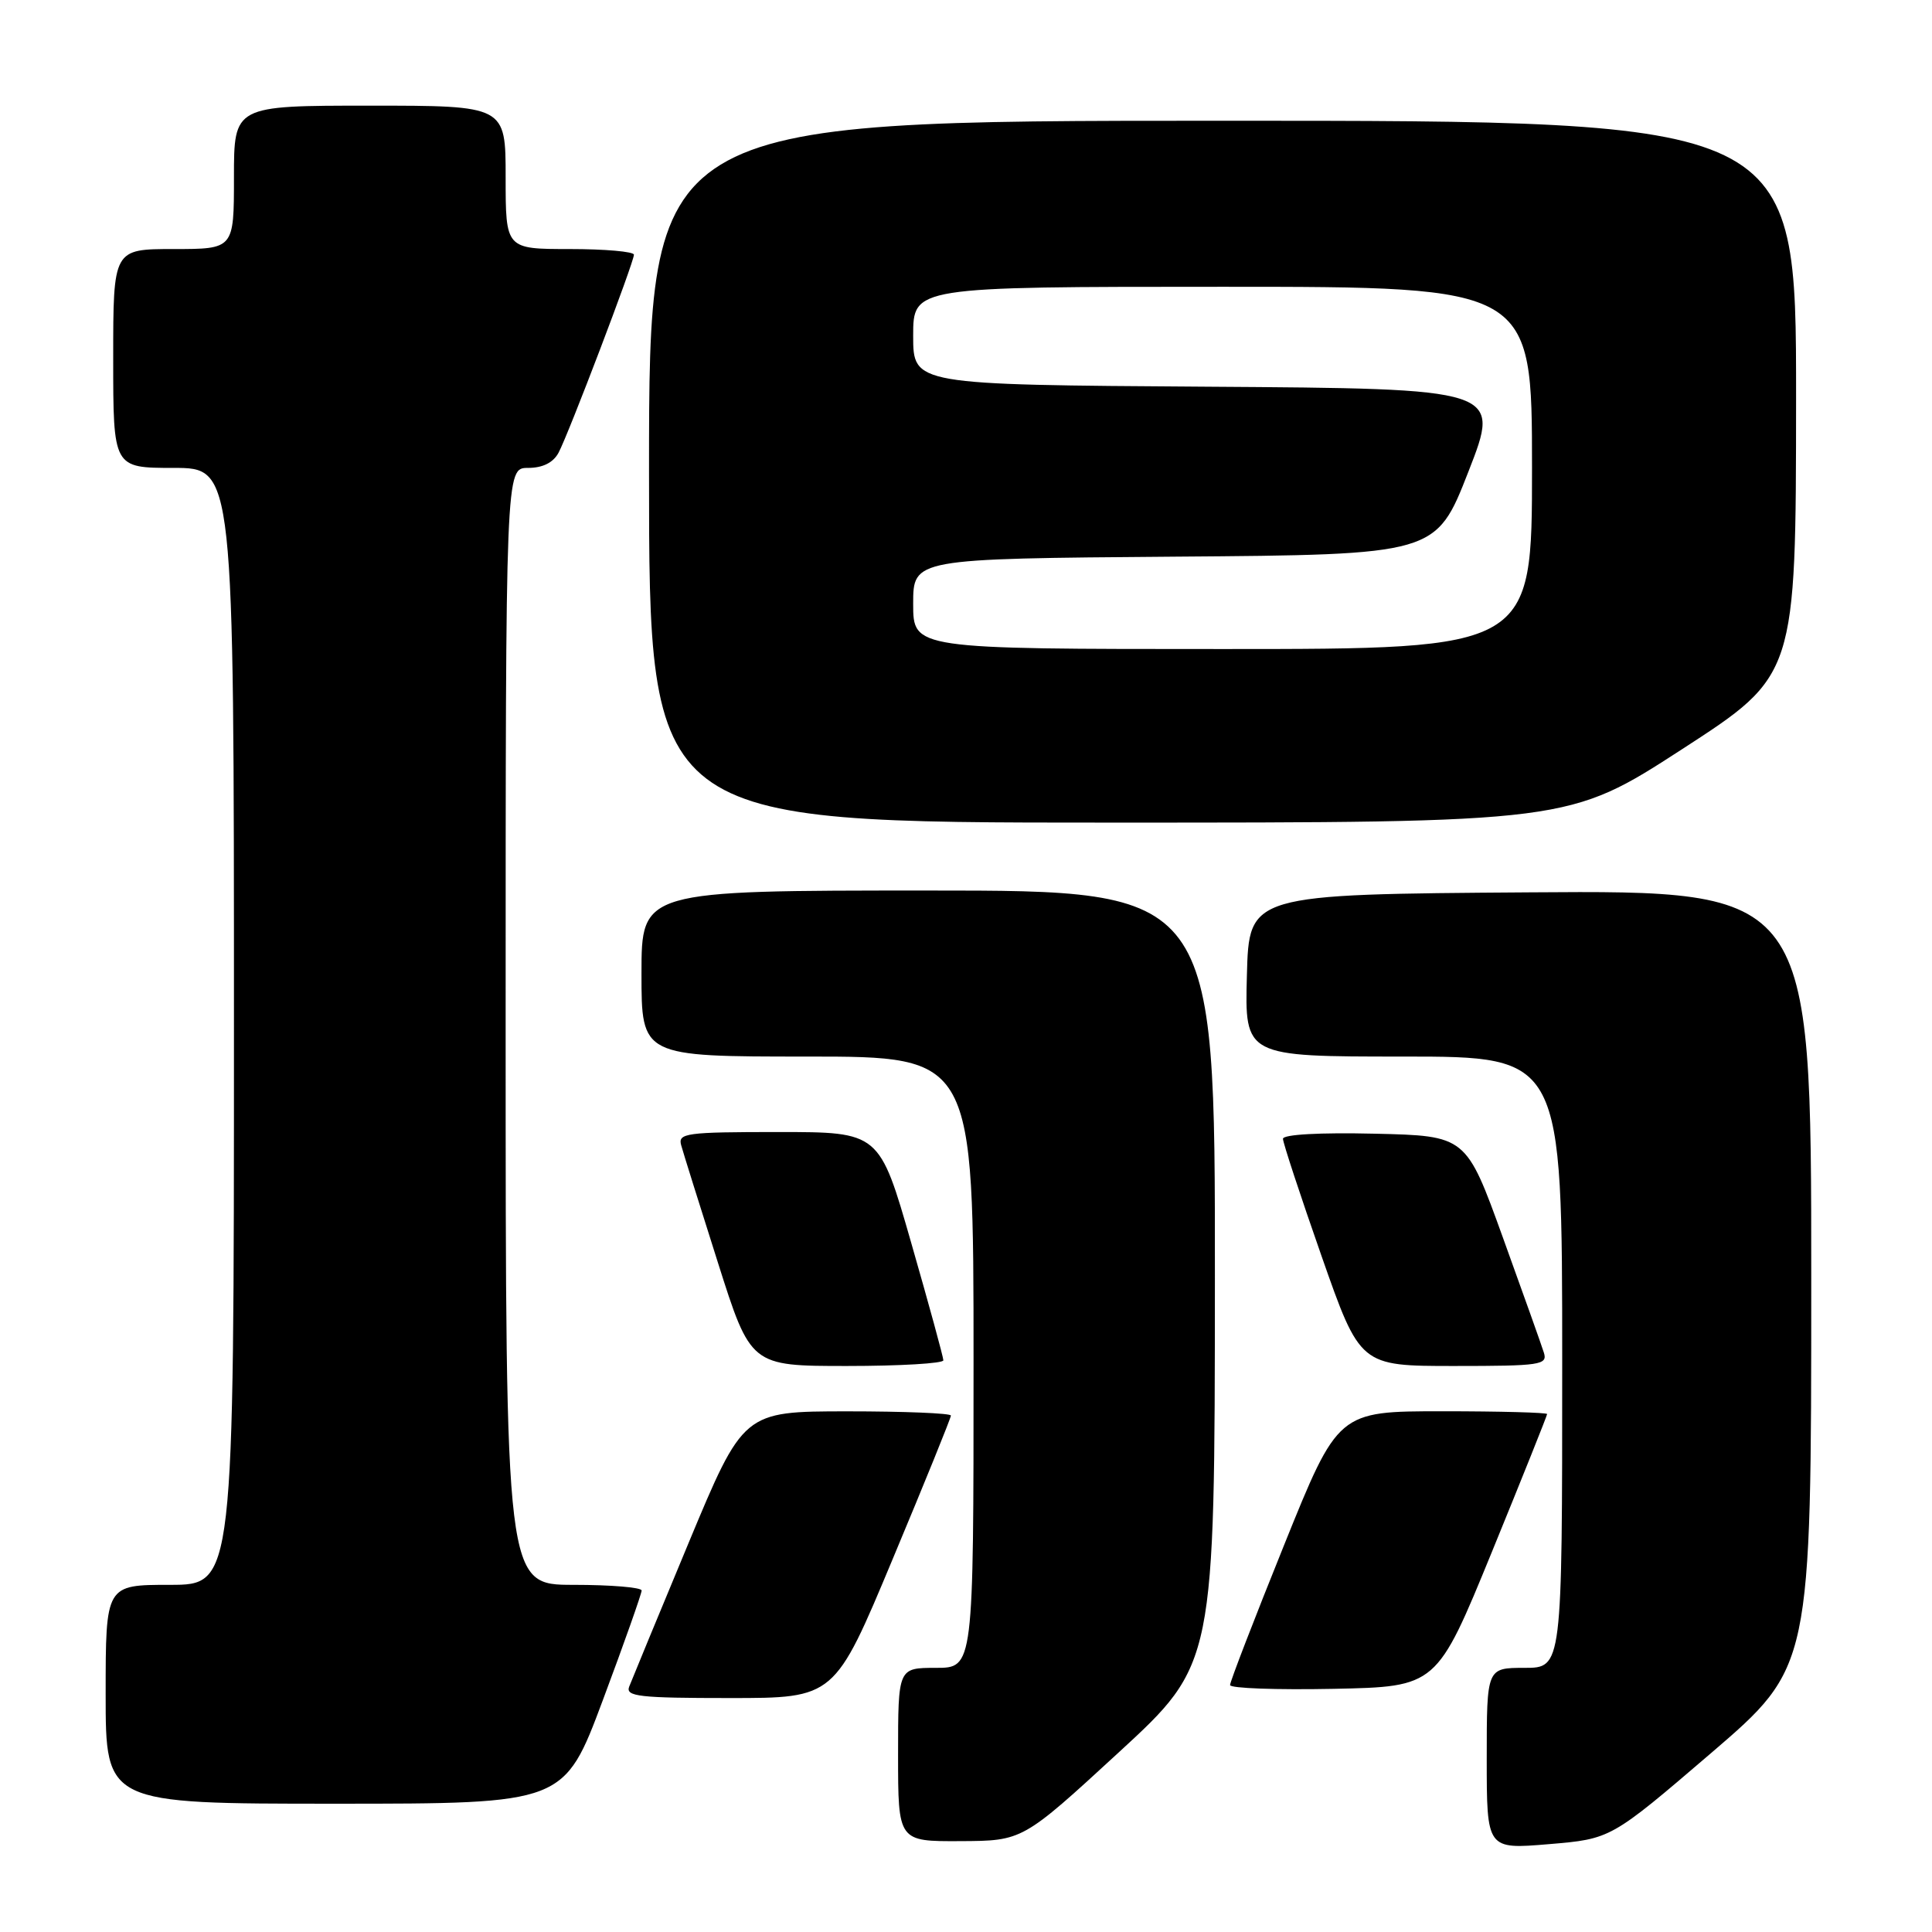 <?xml version="1.0" encoding="UTF-8" standalone="no"?>
<!DOCTYPE svg PUBLIC "-//W3C//DTD SVG 1.1//EN" "http://www.w3.org/Graphics/SVG/1.1/DTD/svg11.dtd" >
<svg xmlns="http://www.w3.org/2000/svg" xmlns:xlink="http://www.w3.org/1999/xlink" version="1.1" viewBox="0 0 256 256">
 <g >
 <path fill="currentColor"
d=" M 226.73 232.29 C 240.00 220.90 240.00 220.90 240.00 169.44 C 240.00 117.98 240.00 117.98 202.75 118.24 C 165.50 118.50 165.50 118.50 165.22 129.25 C 164.93 140.00 164.93 140.00 185.97 140.00 C 207.00 140.00 207.00 140.00 207.00 180.50 C 207.00 221.00 207.00 221.00 202.00 221.00 C 197.00 221.00 197.00 221.00 197.00 233.02 C 197.00 245.05 197.00 245.05 205.23 244.36 C 213.45 243.67 213.45 243.67 226.73 232.29 Z  M 148.23 232.21 C 160.96 220.50 160.96 220.50 160.98 169.25 C 161.00 118.00 161.00 118.00 123.00 118.00 C 85.00 118.00 85.00 118.00 85.00 129.00 C 85.00 140.00 85.00 140.00 107.00 140.00 C 129.00 140.00 129.00 140.00 129.00 180.50 C 129.00 221.00 129.00 221.00 124.00 221.00 C 119.00 221.00 119.00 221.00 119.00 232.50 C 119.00 244.00 119.00 244.00 127.25 243.96 C 135.50 243.92 135.50 243.92 148.23 232.21 Z  M 79.89 225.25 C 82.72 217.69 85.02 211.16 85.02 210.75 C 85.01 210.34 80.95 210.00 76.00 210.00 C 67.00 210.00 67.00 210.00 67.00 136.00 C 67.00 62.00 67.00 62.00 69.96 62.00 C 71.91 62.00 73.30 61.31 74.01 59.99 C 75.35 57.48 83.99 34.77 84.00 33.75 C 84.00 33.34 80.17 33.00 75.50 33.00 C 67.00 33.00 67.00 33.00 67.00 23.50 C 67.00 14.00 67.00 14.00 49.00 14.00 C 31.00 14.00 31.00 14.00 31.00 23.50 C 31.00 33.00 31.00 33.00 23.00 33.00 C 15.00 33.00 15.00 33.00 15.00 47.50 C 15.00 62.00 15.00 62.00 23.00 62.00 C 31.00 62.00 31.00 62.00 31.00 136.00 C 31.00 210.00 31.00 210.00 22.50 210.00 C 14.00 210.00 14.00 210.00 14.00 224.50 C 14.00 239.00 14.00 239.00 44.37 239.00 C 74.75 239.00 74.75 239.00 79.89 225.25 Z  M 118.29 206.57 C 122.53 196.44 126.00 187.89 126.00 187.57 C 126.00 187.26 119.81 187.01 112.25 187.01 C 98.50 187.02 98.50 187.02 91.22 204.50 C 87.22 214.11 83.69 222.66 83.37 223.49 C 82.87 224.79 84.69 225.00 96.69 225.00 C 110.59 225.00 110.59 225.00 118.29 206.57 Z  M 197.69 205.62 C 201.71 195.79 205.00 187.57 205.00 187.37 C 205.00 187.17 198.77 187.00 191.15 187.00 C 177.30 187.00 177.30 187.00 170.14 204.75 C 166.20 214.51 162.98 222.85 162.99 223.28 C 163.00 223.71 169.16 223.93 176.69 223.78 C 190.37 223.50 190.37 223.50 197.69 205.62 Z  M 125.00 180.25 C 125.00 179.84 123.09 172.86 120.76 164.75 C 116.53 150.00 116.53 150.00 103.15 150.00 C 90.88 150.00 89.81 150.15 90.26 151.75 C 90.52 152.71 92.71 159.69 95.11 167.25 C 99.47 181.00 99.47 181.00 112.24 181.00 C 119.26 181.00 125.00 180.66 125.00 180.25 Z  M 204.57 179.23 C 204.27 178.26 201.82 171.40 199.14 163.98 C 194.27 150.50 194.27 150.50 182.14 150.22 C 174.88 150.05 170.00 150.32 170.00 150.90 C 170.00 151.42 172.30 158.41 175.11 166.43 C 180.22 181.00 180.22 181.00 192.68 181.00 C 204.13 181.00 205.09 180.86 204.57 179.23 Z  M 222.92 99.25 C 237.97 89.50 237.97 89.50 237.99 52.75 C 238.00 16.00 238.00 16.00 162.00 16.00 C 86.00 16.00 86.00 16.00 86.00 62.50 C 86.00 109.00 86.00 109.00 146.94 109.00 C 207.87 109.00 207.87 109.00 222.92 99.25 Z  M 121.00 80.01 C 121.00 74.03 121.00 74.03 155.63 73.76 C 190.27 73.50 190.27 73.50 194.57 62.50 C 198.87 51.50 198.87 51.50 159.93 51.24 C 121.00 50.98 121.00 50.98 121.00 44.49 C 121.00 38.00 121.00 38.00 162.00 38.00 C 203.00 38.00 203.00 38.00 203.00 62.00 C 203.00 86.00 203.00 86.00 162.00 86.00 C 121.00 86.00 121.00 86.00 121.00 80.01 Z "/>
</g>
</svg>